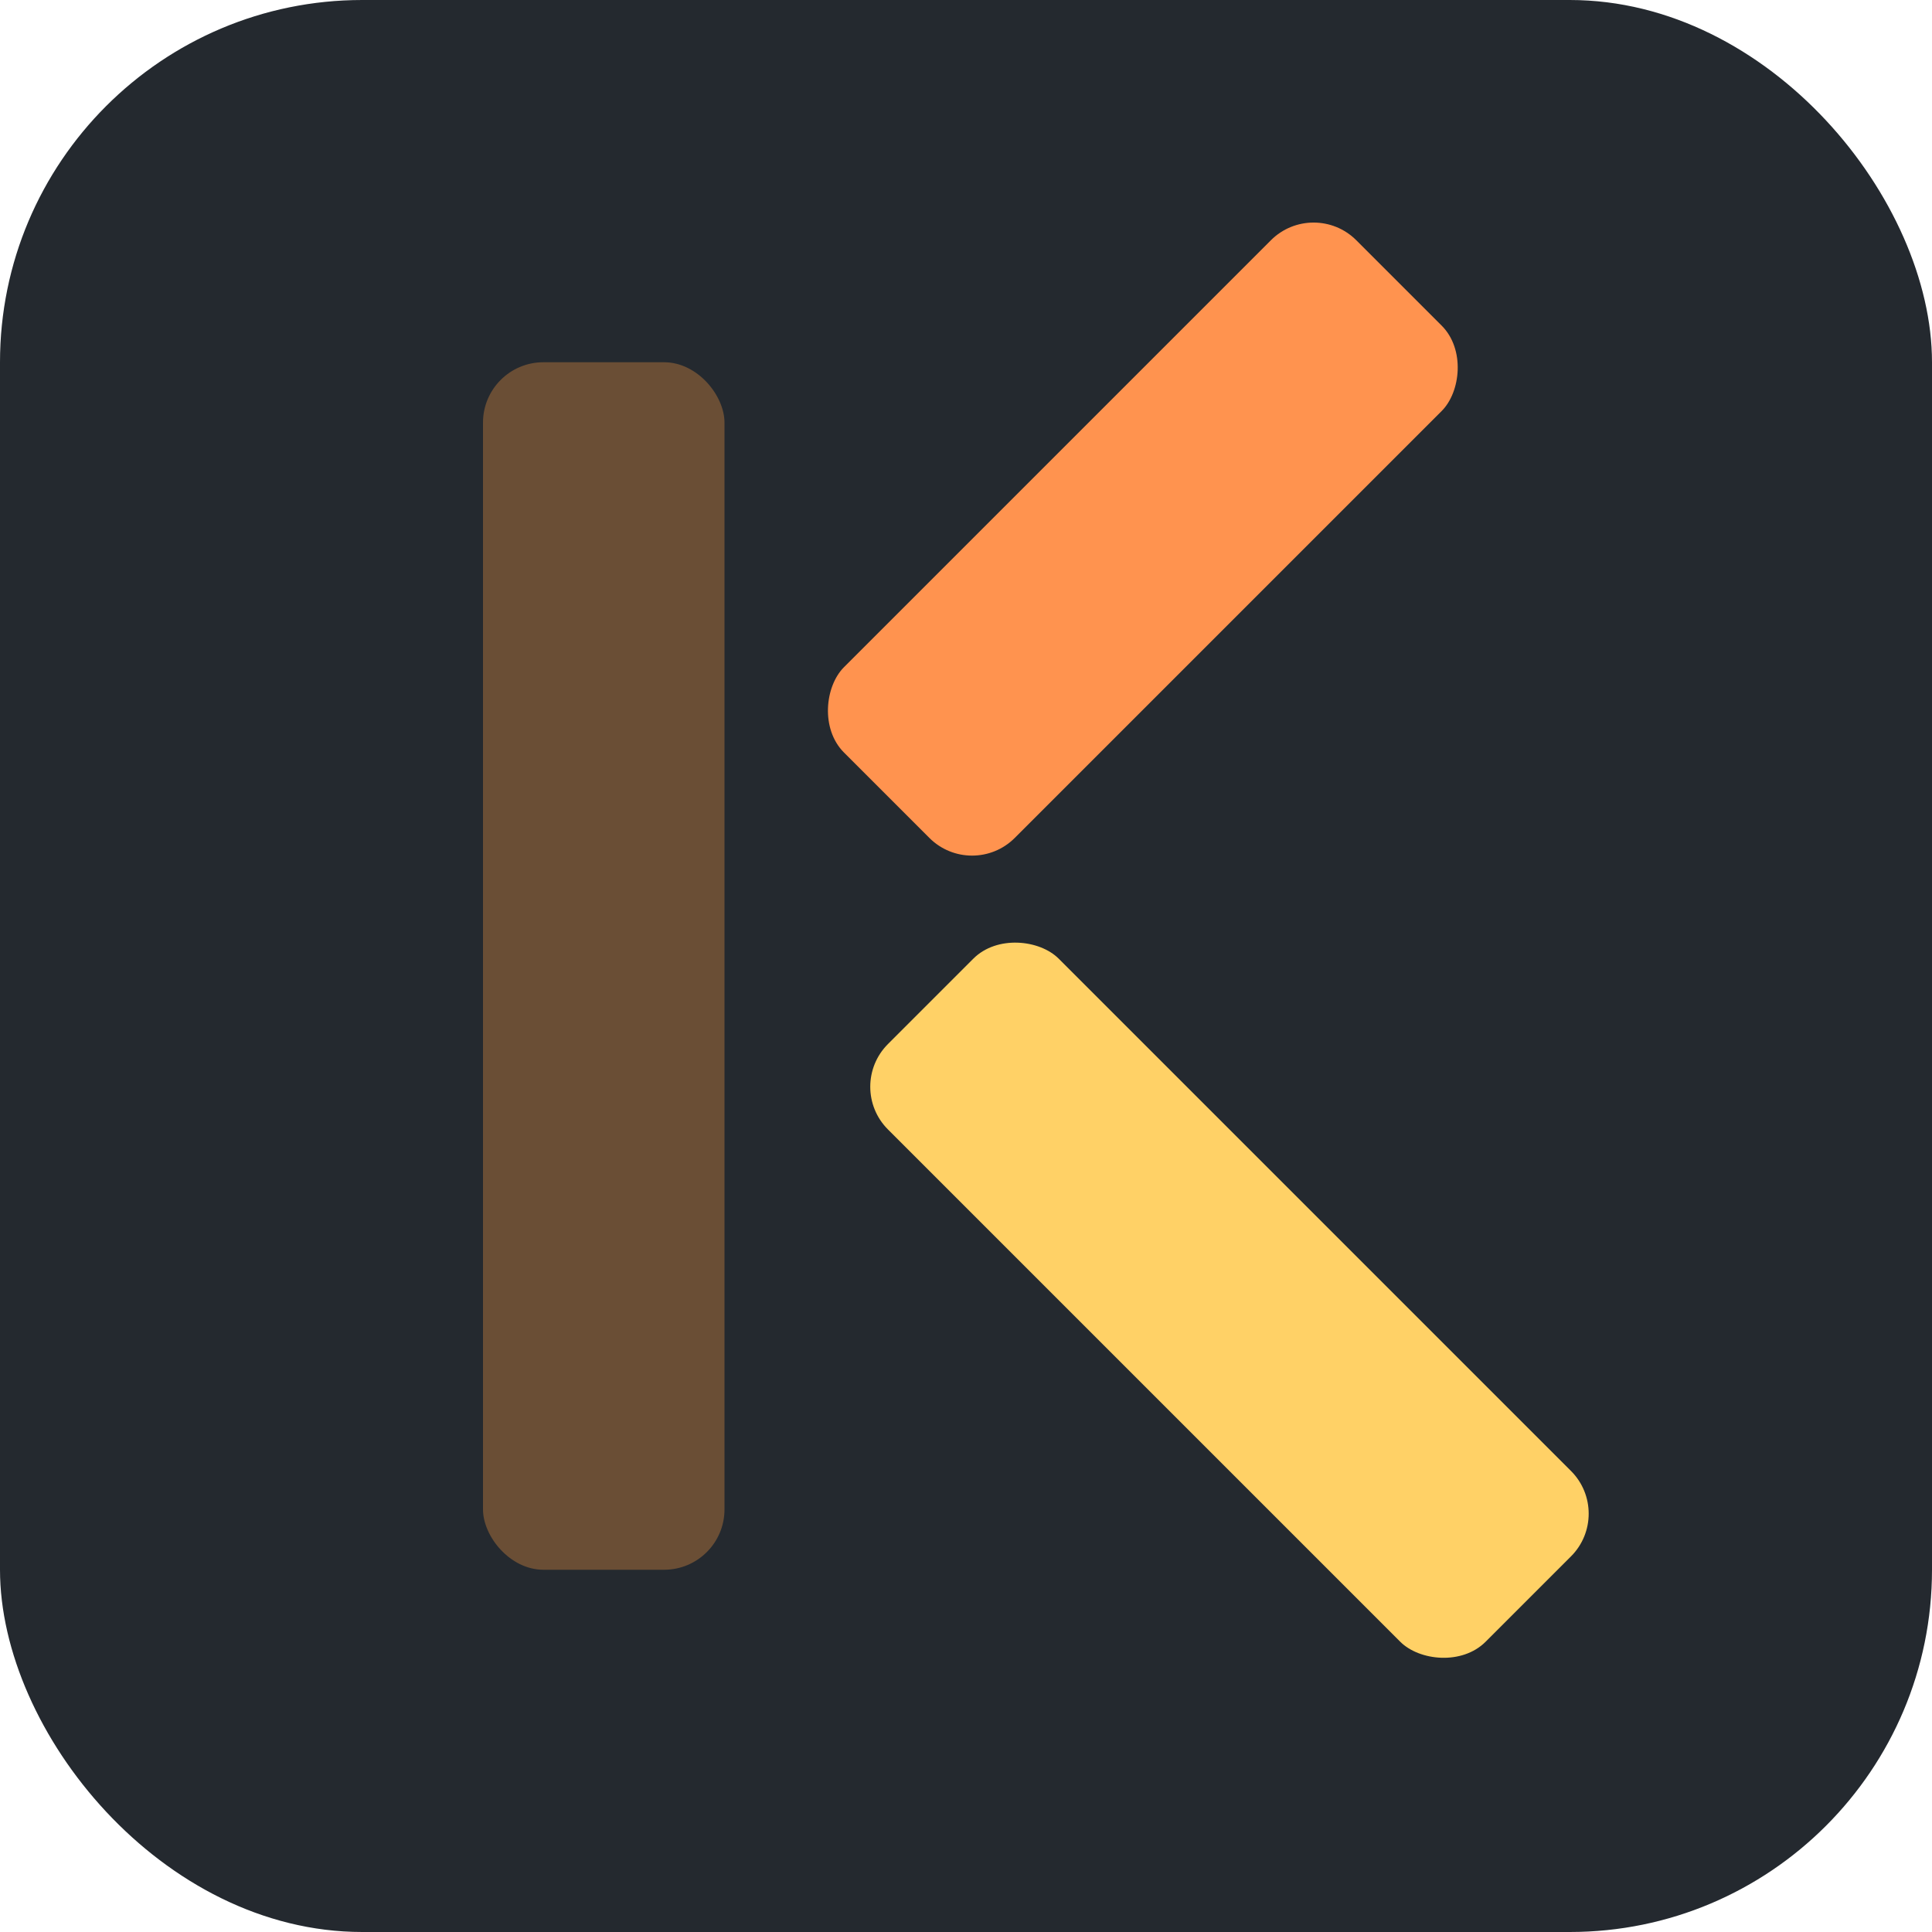 <svg xmlns="http://www.w3.org/2000/svg" viewBox="0 0 32 32" width="128" height="128" fill="none">
  <rect width="32" height="32" rx="6" fill="#24292F"/>
  <g transform="translate(8 6)">
    <rect width="4" height="20" rx="1" fill="#6A4E35"/>

    <rect x="6" y="4" width="4" height="12" rx="1" fill="#FF934F"
      transform="rotate(45 18 10)" />

    <rect x="6" y="12" width="4" height="14" rx="1" fill="#FFD166"
      transform="rotate(-45 6 12)" />
  </g>
</svg>
